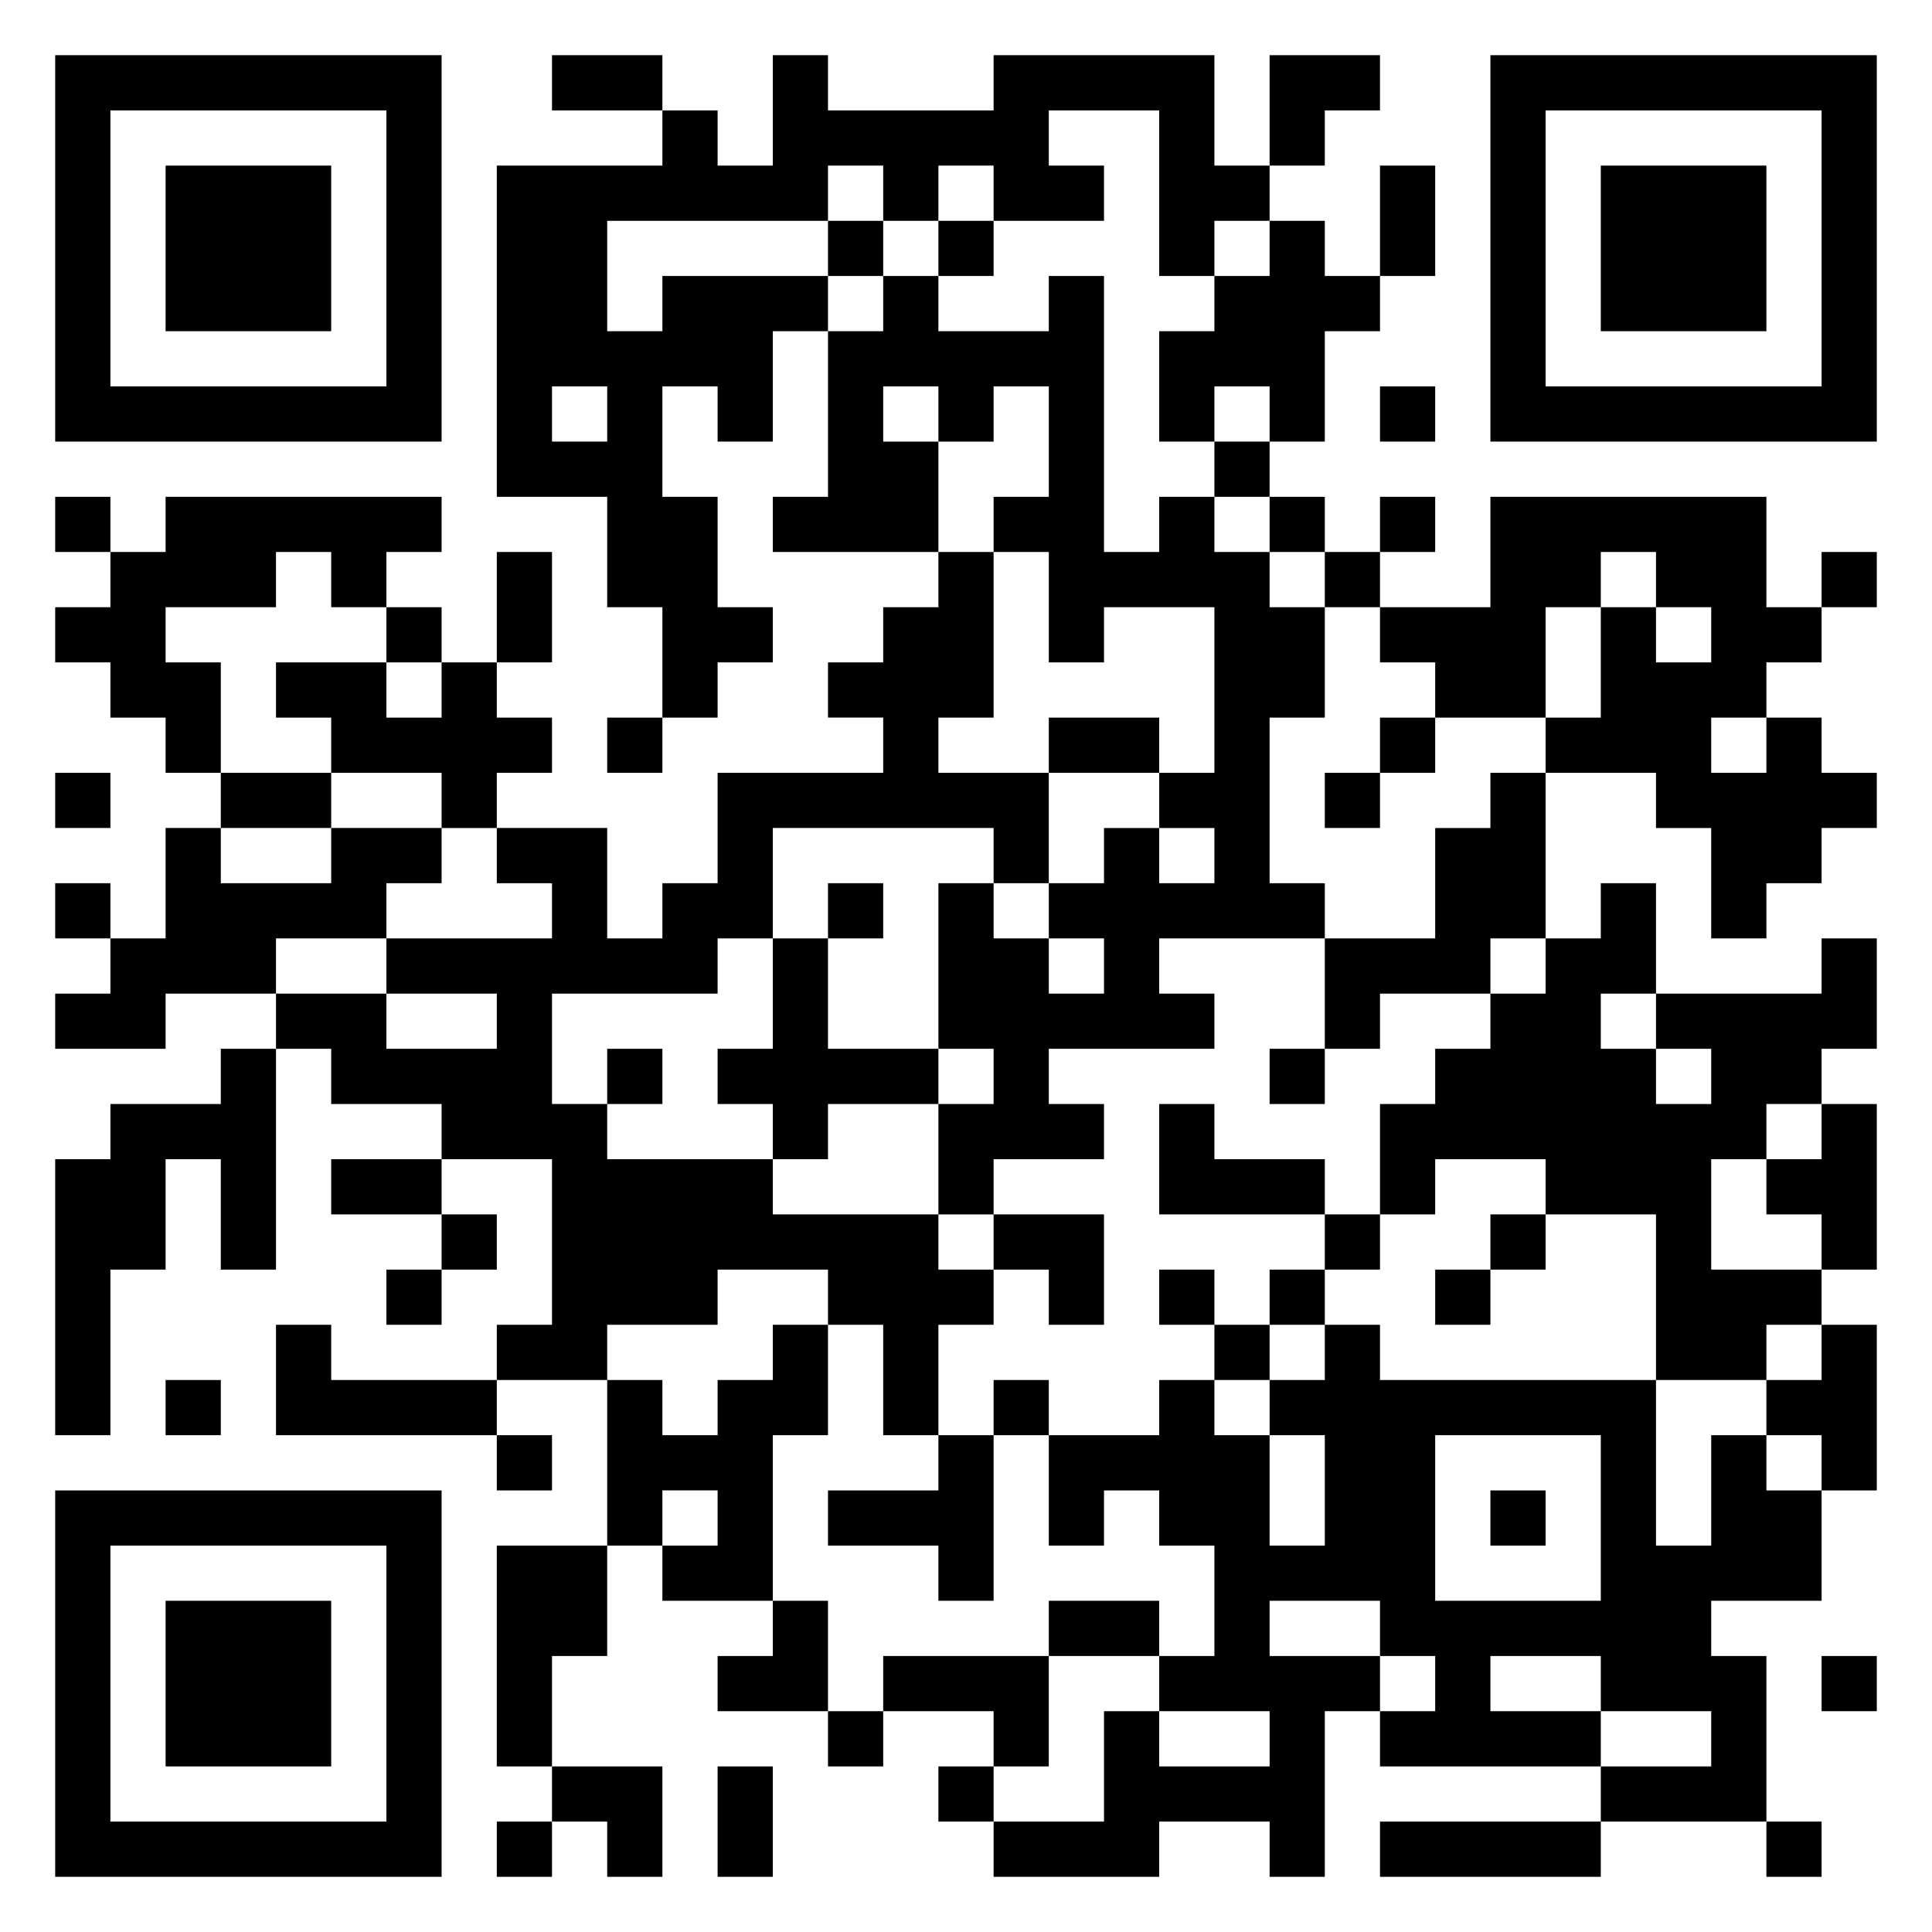<svg xmlns="http://www.w3.org/2000/svg" viewBox="0 0 35 35"><path d="M1 1h7v7h-7zM10 1h2v1h-2zM14 1h1v1h3v-1h4v2h1v1h-1v1h-1v-3h-2v1h1v1h-2v-1h-1v1h-1v-1h-1v1h-4v2h1v-1h3v1h-1v2h-1v-1h-1v2h1v2h1v1h-1v1h-1v-2h-1v-2h-2v-6h3v-1h1v1h1zM23 1h2v1h-1v1h-1zM27 1h7v7h-7zM2 2v5h5v-5zM28 2v5h5v-5zM3 3h3v3h-3zM25 3h1v2h-1zM29 3h3v3h-3zM15 4h1v1h-1zM17 4h1v1h-1zM23 4h1v1h1v1h-1v2h-1v-1h-1v1h-1v-2h1v-1h1zM16 5h1v1h2v-1h1v5h1v-1h1v1h1v1h1v2h-1v3h1v1h-3v1h1v1h-3v1h1v1h-2v1h-1v-2h1v-1h-1v-3h1v1h1v1h1v-1h-1v-1h1v-1h1v1h1v-1h-1v-1h1v-3h-2v1h-1v-2h-1v-1h1v-2h-1v1h-1v-1h-1v1h1v2h-3v-1h1v-3h1zM10 7v1h1v-1zM25 7h1v1h-1zM22 8h1v1h-1zM1 9h1v1h-1zM3 9h5v1h-1v1h-1v-1h-1v1h-2v1h1v2h-1v-1h-1v-1h-1v-1h1v-1h1zM23 9h1v1h-1zM25 9h1v1h-1zM27 9h5v2h1v1h-1v1h-1v1h1v-1h1v1h1v1h-1v1h-1v1h-1v-2h-1v-1h-2v-1h1v-2h1v1h1v-1h-1v-1h-1v1h-1v2h-2v-1h-1v-1h2zM9 10h1v2h-1zM17 10h1v3h-1v1h2v2h-1v-1h-4v2h-1v1h-3v2h1v1h3v1h3v1h1v1h-1v2h-1v-2h-1v-1h-2v1h-2v1h-2v-1h1v-3h-2v-1h-2v-1h-1v-1h2v1h2v-1h-2v-1h3v-1h-1v-1h2v2h1v-1h1v-2h3v-1h-1v-1h1v-1h1zM24 10h1v1h-1zM33 10h1v1h-1zM7 11h1v1h-1zM5 12h2v1h1v-1h1v1h1v1h-1v1h-1v-1h-2v-1h-1zM11 13h1v1h-1zM19 13h2v1h-2zM25 13h1v1h-1zM1 14h1v1h-1zM4 14h2v1h-2zM24 14h1v1h-1zM27 14h1v3h-1v1h-2v1h-1v-2h2v-2h1zM3 15h1v1h2v-1h2v1h-1v1h-2v1h-2v1h-2v-1h1v-1h1zM1 16h1v1h-1zM15 16h1v1h-1zM29 16h1v2h-1v1h1v1h1v-1h-1v-1h3v-1h1v2h-1v1h-1v1h-1v2h2v1h-1v1h-2v-3h-2v-1h-2v1h-1v-2h1v-1h1v-1h1v-1h1zM14 17h1v2h2v1h-2v1h-1v-1h-1v-1h1zM4 19h1v4h-1v-2h-1v2h-1v3h-1v-5h1v-1h2zM11 19h1v1h-1zM23 19h1v1h-1zM21 20h1v1h2v1h-3zM33 20h1v3h-1v-1h-1v-1h1zM6 21h2v1h-2zM8 22h1v1h-1zM18 22h2v2h-1v-1h-1zM24 22h1v1h-1zM27 22h1v1h-1zM7 23h1v1h-1zM21 23h1v1h-1zM23 23h1v1h-1zM26 23h1v1h-1zM5 24h1v1h3v1h-4zM14 24h1v2h-1v3h-2v-1h1v-1h-1v1h-1v-3h1v1h1v-1h1zM22 24h1v1h-1zM24 24h1v1h5v3h1v-2h1v1h1v2h-2v1h1v3h-3v-1h2v-1h-2v-1h-2v1h2v1h-4v-1h1v-1h-1v-1h-2v1h2v1h-1v3h-1v-1h-2v1h-3v-1h2v-2h1v1h2v-1h-2v-1h1v-2h-1v-1h-1v1h-1v-2h2v-1h1v1h1v2h1v-2h-1v-1h1zM33 24h1v3h-1v-1h-1v-1h1zM3 25h1v1h-1zM18 25h1v1h-1zM9 26h1v1h-1zM17 26h1v3h-1v-1h-2v-1h2zM26 26v3h3v-3zM1 27h7v7h-7zM27 27h1v1h-1zM2 28v5h5v-5zM9 28h2v2h-1v2h-1zM3 29h3v3h-3zM14 29h1v2h-2v-1h1zM19 29h2v1h-2zM16 30h3v2h-1v-1h-2zM33 30h1v1h-1zM15 31h1v1h-1zM10 32h2v2h-1v-1h-1zM13 32h1v2h-1zM17 32h1v1h-1zM9 33h1v1h-1zM25 33h4v1h-4zM32 33h1v1h-1z"/></svg>